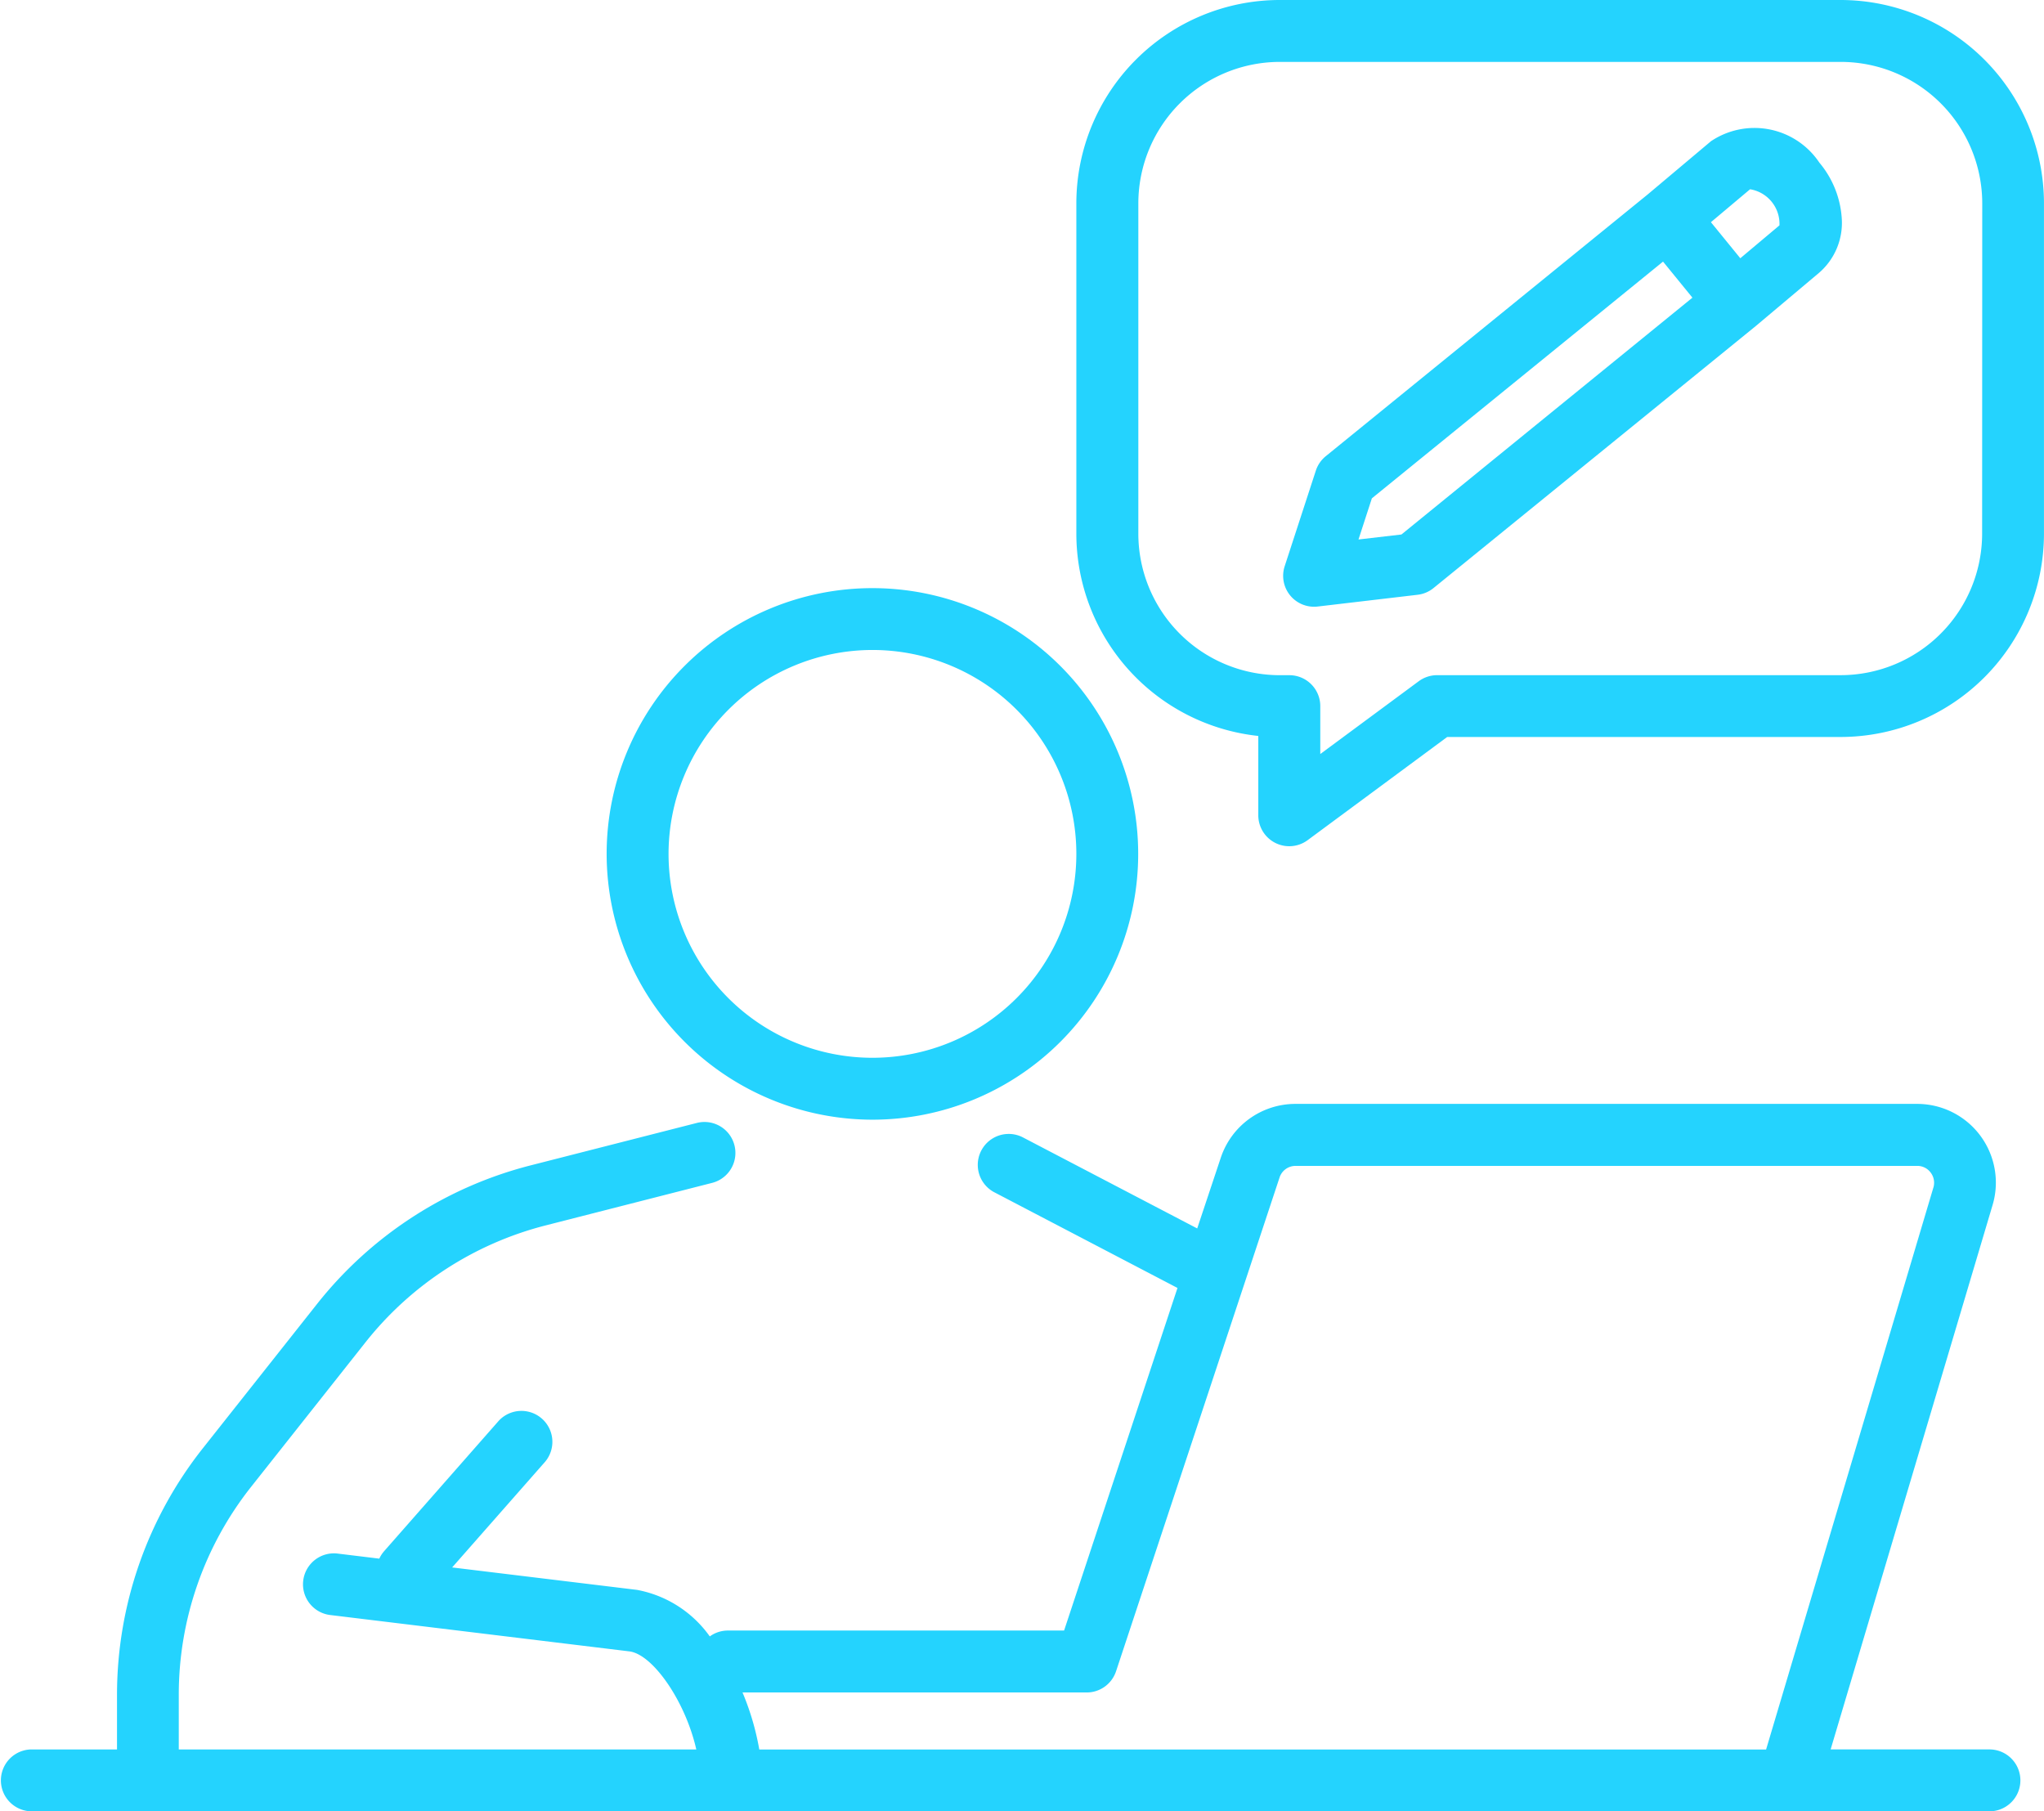 <svg xmlns="http://www.w3.org/2000/svg" width="69.54" height="61.623" viewBox="0 0 69.54 61.623">
  <g id="Grupo_1166" data-name="Grupo 1166" transform="translate(-3603.65 -2292.63)">
    <path id="Caminho_79" data-name="Caminho 79" d="M3673.38,2369.546a9.042,9.042,0,1,0-9.043-9.043A9.053,9.053,0,0,0,3673.38,2369.546Zm0-15.98a6.937,6.937,0,1,1-6.937,6.937A6.945,6.945,0,0,1,3673.38,2353.566Z" transform="translate(-40.048 -38.823)" fill="#24d3fe"/>
    <path id="Caminho_80" data-name="Caminho 80" d="M3671.368,2425.02h-5.437l5.5-18.487a2.678,2.678,0,0,0-2.558-3.474h-21.149a2.675,2.675,0,0,0-2.543,1.837l-.8,2.4-5.948-3.107a1.053,1.053,0,0,0-.975,1.866l6.252,3.266-3.858,11.655h-11.441a1.046,1.046,0,0,0-.613.2,3.914,3.914,0,0,0-2.474-1.583l-6.291-.764,3.167-3.6a1.053,1.053,0,0,0-1.581-1.39l-3.909,4.447a1.057,1.057,0,0,0-.156.244l-1.39-.169a1.053,1.053,0,1,0-.254,2.09l10.152,1.234c.8.1,1.907,1.7,2.277,3.336h-17.607v-1.874a11.4,11.4,0,0,1,2.45-7.046l3.916-4.948a11.422,11.422,0,0,1,6.1-3.956l5.68-1.451a1.052,1.052,0,1,0-.521-2.039l-5.68,1.45a13.534,13.534,0,0,0-7.225,4.689l-3.916,4.948a13.516,13.516,0,0,0-2.905,8.353v1.874h-2.93a1.053,1.053,0,0,0,0,2.105h66.665a1.053,1.053,0,0,0,0-2.105Zm-42.456-1.937h11.708a1.053,1.053,0,0,0,1-.722l5.563-16.8a.572.572,0,0,1,.545-.393h21.149a.563.563,0,0,1,.462.234.569.569,0,0,1,.082.522l-5.686,19.1h-34.253A9,9,0,0,0,3628.912,2423.083Z" transform="translate(0 -72.873)" fill="#24d3fe"/>
    <path id="Caminho_81" data-name="Caminho 81" d="M3750.254,2306.566a2.655,2.655,0,0,0-3.691-.725l-.011.01-2.133,1.794-10.958,8.91a1.054,1.054,0,0,0-.337.49l-1.06,3.252a1.052,1.052,0,0,0,1,1.379,1.074,1.074,0,0,0,.122-.007l3.4-.4a1.049,1.049,0,0,0,.542-.229l10.961-8.912.006-.006.007-.005,2.14-1.8a2.243,2.243,0,0,0,.772-1.889A3.277,3.277,0,0,0,3750.254,2306.566Zm-14.218,12.652-1.461.17.455-1.4,9.906-8.054,1,1.227Zm12.857-10.514,0,0-1.328,1.116-1-1.227,1.332-1.12a1.192,1.192,0,0,1,1,1.228Z" transform="translate(-84.707 -8.404)" fill="#24d3fe"/>
    <path id="Caminho_82" data-name="Caminho 82" d="M3737.33,2292.63h-19.089a6.924,6.924,0,0,0-6.916,6.916v11.243a6.926,6.926,0,0,0,6.19,6.879v2.7a1.053,1.053,0,0,0,1.678.846l4.749-3.511h13.387a6.924,6.924,0,0,0,6.916-6.917v-11.243A6.924,6.924,0,0,0,3737.33,2292.63Zm4.811,18.159a4.817,4.817,0,0,1-4.811,4.811H3723.6a1.054,1.054,0,0,0-.626.206l-3.35,2.477v-1.63a1.052,1.052,0,0,0-1.052-1.052h-.327a4.817,4.817,0,0,1-4.811-4.811v-11.243a4.816,4.816,0,0,1,4.811-4.811h19.089a4.816,4.816,0,0,1,4.811,4.811Z" transform="translate(-71.056)" fill="#24d3fe"/>
  </g>
</svg>
